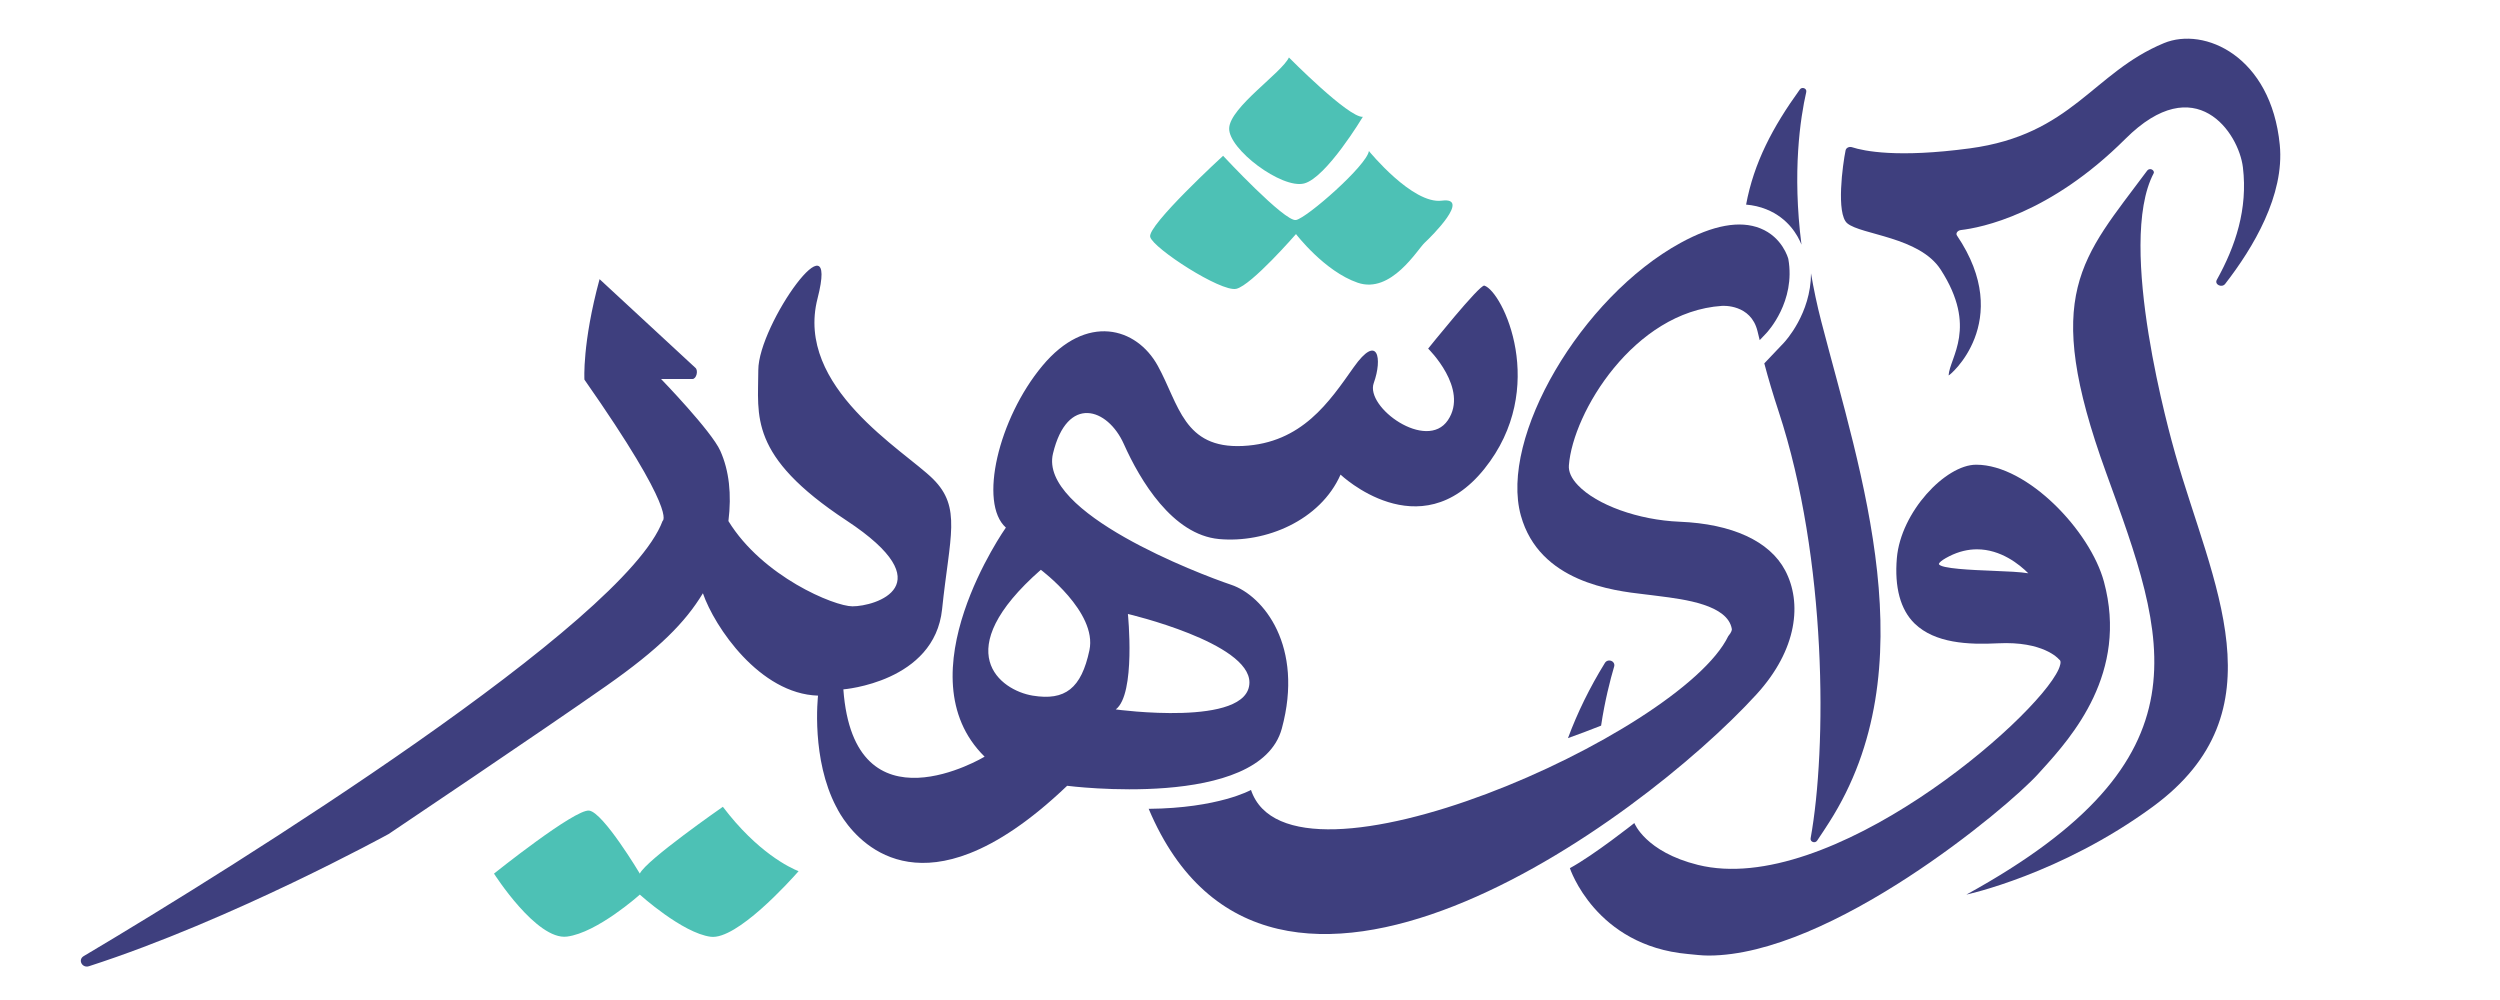 <?xml version="1.0" encoding="UTF-8" standalone="no"?>
<svg
   xmlns:dc="http://purl.org/dc/elements/1.1/"
   xmlns:cc="http://creativecommons.org/ns#"
   xmlns:rdf="http://www.w3.org/1999/02/22-rdf-syntax-ns#"
   xmlns:svg="http://www.w3.org/2000/svg"
   xmlns="http://www.w3.org/2000/svg"
   viewBox="0 0 350 140"
   height="140"
   width="350"
   xml:space="preserve"
   id="svg2"
   version="1.1"><defs
     id="defs6"><clipPath
       id="clipPath18"
       clipPathUnits="userSpaceOnUse"><path
         id="path16"
         d="M 0,312 H 330 V 0 H 0 Z" /></clipPath></defs><g
     transform="matrix(1.333,0,0,-1.333,-40,305)"
     id="g10"><g
       id="g12"><g
         clip-path="url(#clipPath18)"
         id="g14"><g
           transform="translate(217.351,192.797)"
           id="g20"><path
             id="path22"
             style="fill:#3e3f7e;fill-opacity:1;fill-rule:nonzero;stroke:none"
             d="m 0,0 -2.046,-2.154 c 0.42,-1.589 0.917,-3.262 1.504,-5.044 5.113,-15.523 5.073,-35.404 3.361,-44.838 -0.068,-0.375 0.464,-0.568 0.682,-0.247 0.429,0.633 0.852,1.279 1.272,1.936 10.35,16.218 3.353,36.441 -0.835,52.599 C 3.482,4.012 3.134,5.691 2.859,7.302 2.858,3.071 0.131,0.138 0,0" /></g><g
           transform="translate(219.21,203.113)"
           id="g24"><path
             id="path26"
             style="fill:#3e3f7e;fill-opacity:1;fill-rule:nonzero;stroke:none"
             d="M 0,0 C -0.98,7.665 -0.12,13.303 0.502,16.032 0.588,16.406 0.059,16.616 -0.169,16.3 -3.035,12.332 -5,8.597 -5.816,4.205 -5.067,4.142 -4.359,3.979 -3.695,3.712 -1.365,2.78 -0.369,0.93 0,0" /></g><g
           transform="translate(199.537,158.808)"
           id="g28"><path
             id="path30"
             style="fill:#3e3f7e;fill-opacity:1;fill-rule:nonzero;stroke:none"
             d="m 0,0 c 0.072,0.243 -0.055,0.49 -0.301,0.588 -0.254,0.1 -0.532,0.012 -0.668,-0.209 -1.602,-2.592 -2.898,-5.249 -3.882,-7.902 1.207,0.432 2.371,0.871 3.479,1.311 0.389,2.6 0.961,4.817 1.372,6.212" /></g><g
           transform="translate(243.032,168.598)"
           id="g32"><path
             id="path34"
             style="fill:#3e3f7e;fill-opacity:1;fill-rule:nonzero;stroke:none"
             d="m 0,0 c -0.849,0.139 -2.153,0.199 -3.868,0.266 -1.887,0.075 -5.399,0.213 -5.521,0.708 0,0.003 -0.026,0.25 1.075,0.809 1.033,0.524 2.016,0.733 2.926,0.733 C -2.89,2.516 -0.94,0.939 0,0 m -48.146,-30.971 c 0,0 2.664,-8.14 12.389,-9.016 0.709,-0.064 1.428,-0.163 2.173,-0.163 12.799,0 31.357,15.467 34.616,19.073 l 0.394,0.434 c 3.179,3.493 9.095,10.197 6.521,19.749 -1.438,5.337 -8.036,12.296 -13.411,12.296 h -0.018 c -3.205,0 -7.906,-4.962 -8.323,-9.806 -0.261,-3.042 0.367,-5.423 1.868,-6.877 2.136,-2.068 5.624,-2.235 8.758,-2.074 4.737,0.239 6.341,-1.619 6.355,-1.637 l 0.082,-0.079 c 0.277,-0.145 0.04,-0.76 -0.075,-1.015 -2.38,-5.282 -24.072,-23.967 -37.877,-20.542 -5.524,1.37 -6.681,4.396 -6.681,4.396 0,0 -4.227,-3.356 -6.771,-4.739" /></g><g
           transform="translate(214.48,155.875)"
           id="g36"><path
             id="path38"
             style="fill:#3e3f7e;fill-opacity:1;fill-rule:nonzero;stroke:none"
             d="m 0,0 c 4.328,4.735 4.799,9.655 3.015,13.026 -1.626,3.072 -5.565,4.888 -11.092,5.112 -4.314,0.175 -8.706,1.755 -10.683,3.844 -0.673,0.711 -0.988,1.408 -0.938,2.072 0.42,5.558 6.84,16.141 16.073,16.753 0.122,0.008 3.039,0.189 3.734,-2.647 l 0.233,-0.952 0.69,0.728 c 0.128,0.134 3.11,3.334 2.315,7.803 -0.025,0.092 -0.62,2.282 -2.942,3.211 -2.138,0.857 -4.955,0.344 -8.371,-1.525 -10.443,-5.716 -19.064,-20.444 -16.773,-28.653 1.949,-6.981 9.681,-7.876 12.984,-8.258 0.284,-0.033 0.538,-0.063 0.759,-0.092 0.225,-0.03 0.466,-0.061 0.719,-0.092 2.716,-0.342 7.26,-0.915 7.692,-3.459 0.01,-0.06 0.013,-0.291 -0.376,-0.753 -4.982,-10.3 -45.978,-28.483 -50.125,-16.152 0,0 -3.407,-1.918 -10.746,-1.983 C -51.229,-41.877 -12.253,-13.405 0,0" /></g><g
           transform="translate(166.973,209.538)"
           id="g40"><path
             id="path42"
             style="fill:#4dc1b5;fill-opacity:1;fill-rule:nonzero;stroke:none"
             d="M 0,0 C 2.34,0.602 6.169,6.999 6.169,6.999 4.68,6.88 -1.595,13.233 -1.595,13.233 -2.34,11.629 -7.764,8.02 -7.87,5.815 -7.976,3.609 -2.34,-0.602 0,0" /></g><g
           transform="translate(159.847,198.473)"
           id="g44"><path
             id="path46"
             style="fill:#4dc1b5;fill-opacity:1;fill-rule:nonzero;stroke:none"
             d="m 0,0 c 1.595,0.364 6.274,5.751 6.274,5.751 0,0 2.979,-3.91 6.488,-5.113 3.51,-1.203 6.275,3.509 7.022,4.198 0.747,0.688 4.89,4.825 1.806,4.424 -3.085,-0.401 -7.658,5.213 -7.658,5.213 -0.213,-1.504 -6.487,-7.017 -7.658,-7.247 -1.171,-0.229 -7.657,6.746 -7.657,6.746 0,0 -7.976,-7.318 -7.657,-8.521 C -8.721,4.248 -1.595,-0.364 0,0" /></g><g
           transform="translate(105.927,144.073)"
           id="g48"><path
             id="path50"
             style="fill:#4dc1b5;fill-opacity:1;fill-rule:nonzero;stroke:none"
             d="m 0,0 c 0,0 -8.083,-5.614 -8.721,-7.018 0,0 -3.829,6.416 -5.318,6.617 -1.489,0.201 -9.997,-6.617 -9.997,-6.617 0,0 4.467,-7.017 7.658,-6.616 3.19,0.401 7.657,4.411 7.657,4.411 0,0 4.467,-4.043 7.445,-4.428 2.73,-0.352 8.319,5.853 9.229,6.886 C 7.032,-6.397 3.631,-4.792 0,0" /></g><g
           transform="translate(139.321,168.964)"
           id="g52"><path
             id="path54"
             style="fill:#3e3f7e;fill-opacity:1;fill-rule:nonzero;stroke:none"
             d="M 0,0 C 0,0 5.956,-4.439 5.105,-8.449 4.254,-12.459 2.552,-13.774 -0.851,-13.217 -4.254,-12.66 -9.784,-8.594 0,0 m 7.87,-14.665 c 2.127,1.604 1.276,10.026 1.276,10.026 0,0 12.821,-3.008 12.763,-7.219 C 21.843,-16.576 7.87,-14.665 7.87,-14.665 m -5.105,-8.02 c 0,0 20.207,-2.606 22.547,6.015 2.34,8.622 -1.914,13.95 -5.318,15.096 -3.403,1.145 -20.207,7.561 -18.718,13.777 1.489,6.215 5.743,4.812 7.445,1.002 1.702,-3.809 5.105,-9.524 9.997,-9.975 2.446,-0.225 5.105,0.263 7.418,1.41 2.313,1.147 4.281,2.951 5.344,5.357 0,0 8.284,-7.888 15.102,0.602 6.819,8.489 1.915,18.647 0,19.248 -0.478,0.15 -5.902,-6.616 -5.902,-6.616 0,0 4.307,-4.211 2.074,-7.519 -2.234,-3.309 -8.711,1.353 -7.785,3.909 0.925,2.557 0.446,5.264 -2.106,1.655 -2.553,-3.609 -5.424,-7.97 -11.646,-8.271 -6.221,-0.301 -6.7,4.361 -8.933,8.421 C 10.05,25.486 4.786,26.976 0.16,21.419 -4.467,15.862 -6.542,6.99 -3.67,4.433 c 0,0 -10.93,-15.501 -2.233,-24.06 0,0 -13.719,-8.271 -14.836,7.068 0,0 9.572,0.752 10.37,8.421 0.797,7.669 2.074,10.677 -0.958,13.684 -3.031,3.008 -14.517,9.624 -12.124,18.948 2.393,9.323 -6.221,-2.707 -6.221,-7.519 0,-4.812 -1.09,-8.974 9.252,-15.791 10.343,-6.816 3.031,-9.021 0.638,-9.021 -1.905,0 -9.448,3.121 -13.028,8.953 0.346,2.817 0.077,5.293 -0.851,7.373 -0.929,2.084 -6.221,7.547 -6.221,7.547 h 0.704 2.582 c 0.428,0 0.638,0.886 0.329,1.165 l -10.076,9.323 c -1.835,-6.767 -1.59,-10.553 -1.59,-10.553 9.891,-14.136 8.21,-14.835 8.21,-14.835 -3.923,-10.641 -44.574,-36.084 -60.8,-45.71 -0.642,-0.381 -0.164,-1.293 0.554,-1.061 15.021,4.848 31.477,13.887 31.477,13.887 0,0 16.007,10.75 22.867,15.562 5.551,3.894 8.28,6.657 10.135,9.721 1.216,-3.53 5.967,-10.567 12.092,-10.752 0,0 -0.201,-1.722 -0.038,-4.088 0.156,-2.254 0.641,-5.091 1.949,-7.59 l 0.004,0.005 c 0,0 3.973,-8.814 14.006,-4.887 2.893,1.132 6.29,3.322 10.242,7.092" /></g><g
           transform="translate(258.463,181.146)"
           id="g56"><path
             id="path58"
             style="fill:#3e3f7e;fill-opacity:1;fill-rule:nonzero;stroke:none"
             d="m 0,0 c -0.488,1.725 -6.214,21.944 -2.266,29.459 0.081,0.155 -0.038,0.334 -0.204,0.407 -0.168,0.072 -0.366,0.022 -0.471,-0.12 -6.875,-9.267 -11.167,-12.852 -4.318,-31.73 6.347,-17.493 11.274,-30.052 -14.676,-44.312 0,0 9.857,2.108 19.569,9.223 C 11.332,-27.036 3.846,-13.591 0,0" /></g><g
           transform="translate(233.829,200.493)"
           id="g60"><path
             id="path62"
             style="fill:#3e3f7e;fill-opacity:1;fill-rule:nonzero;stroke:none"
             d="m 0,0 c 3.925,-6.074 0.941,-9.222 0.833,-11.111 -0.009,-0.159 7,5.638 0.875,14.693 -0.16,0.237 0.09,0.533 0.408,0.57 2.111,0.244 9.325,1.639 17.282,9.576 7.381,7.361 11.91,0.648 12.346,-2.996 C 32.265,6.379 30.982,2.484 29,-1.079 c -0.27,-0.486 0.528,-0.873 0.877,-0.425 2.957,3.805 6.253,9.332 5.738,14.602 -0.91,9.31 -7.917,12.447 -12.169,10.686 -7.487,-3.103 -9.625,-9.61 -20.397,-11.053 -7.583,-1.017 -11.108,-0.285 -12.356,0.121 -0.298,0.097 -0.622,-0.058 -0.678,-0.325 -0.307,-1.472 -1.01,-6.67 0.174,-7.664 C -8.352,3.639 -2.23,3.451 0,0" /></g></g></g>
</g></svg>
